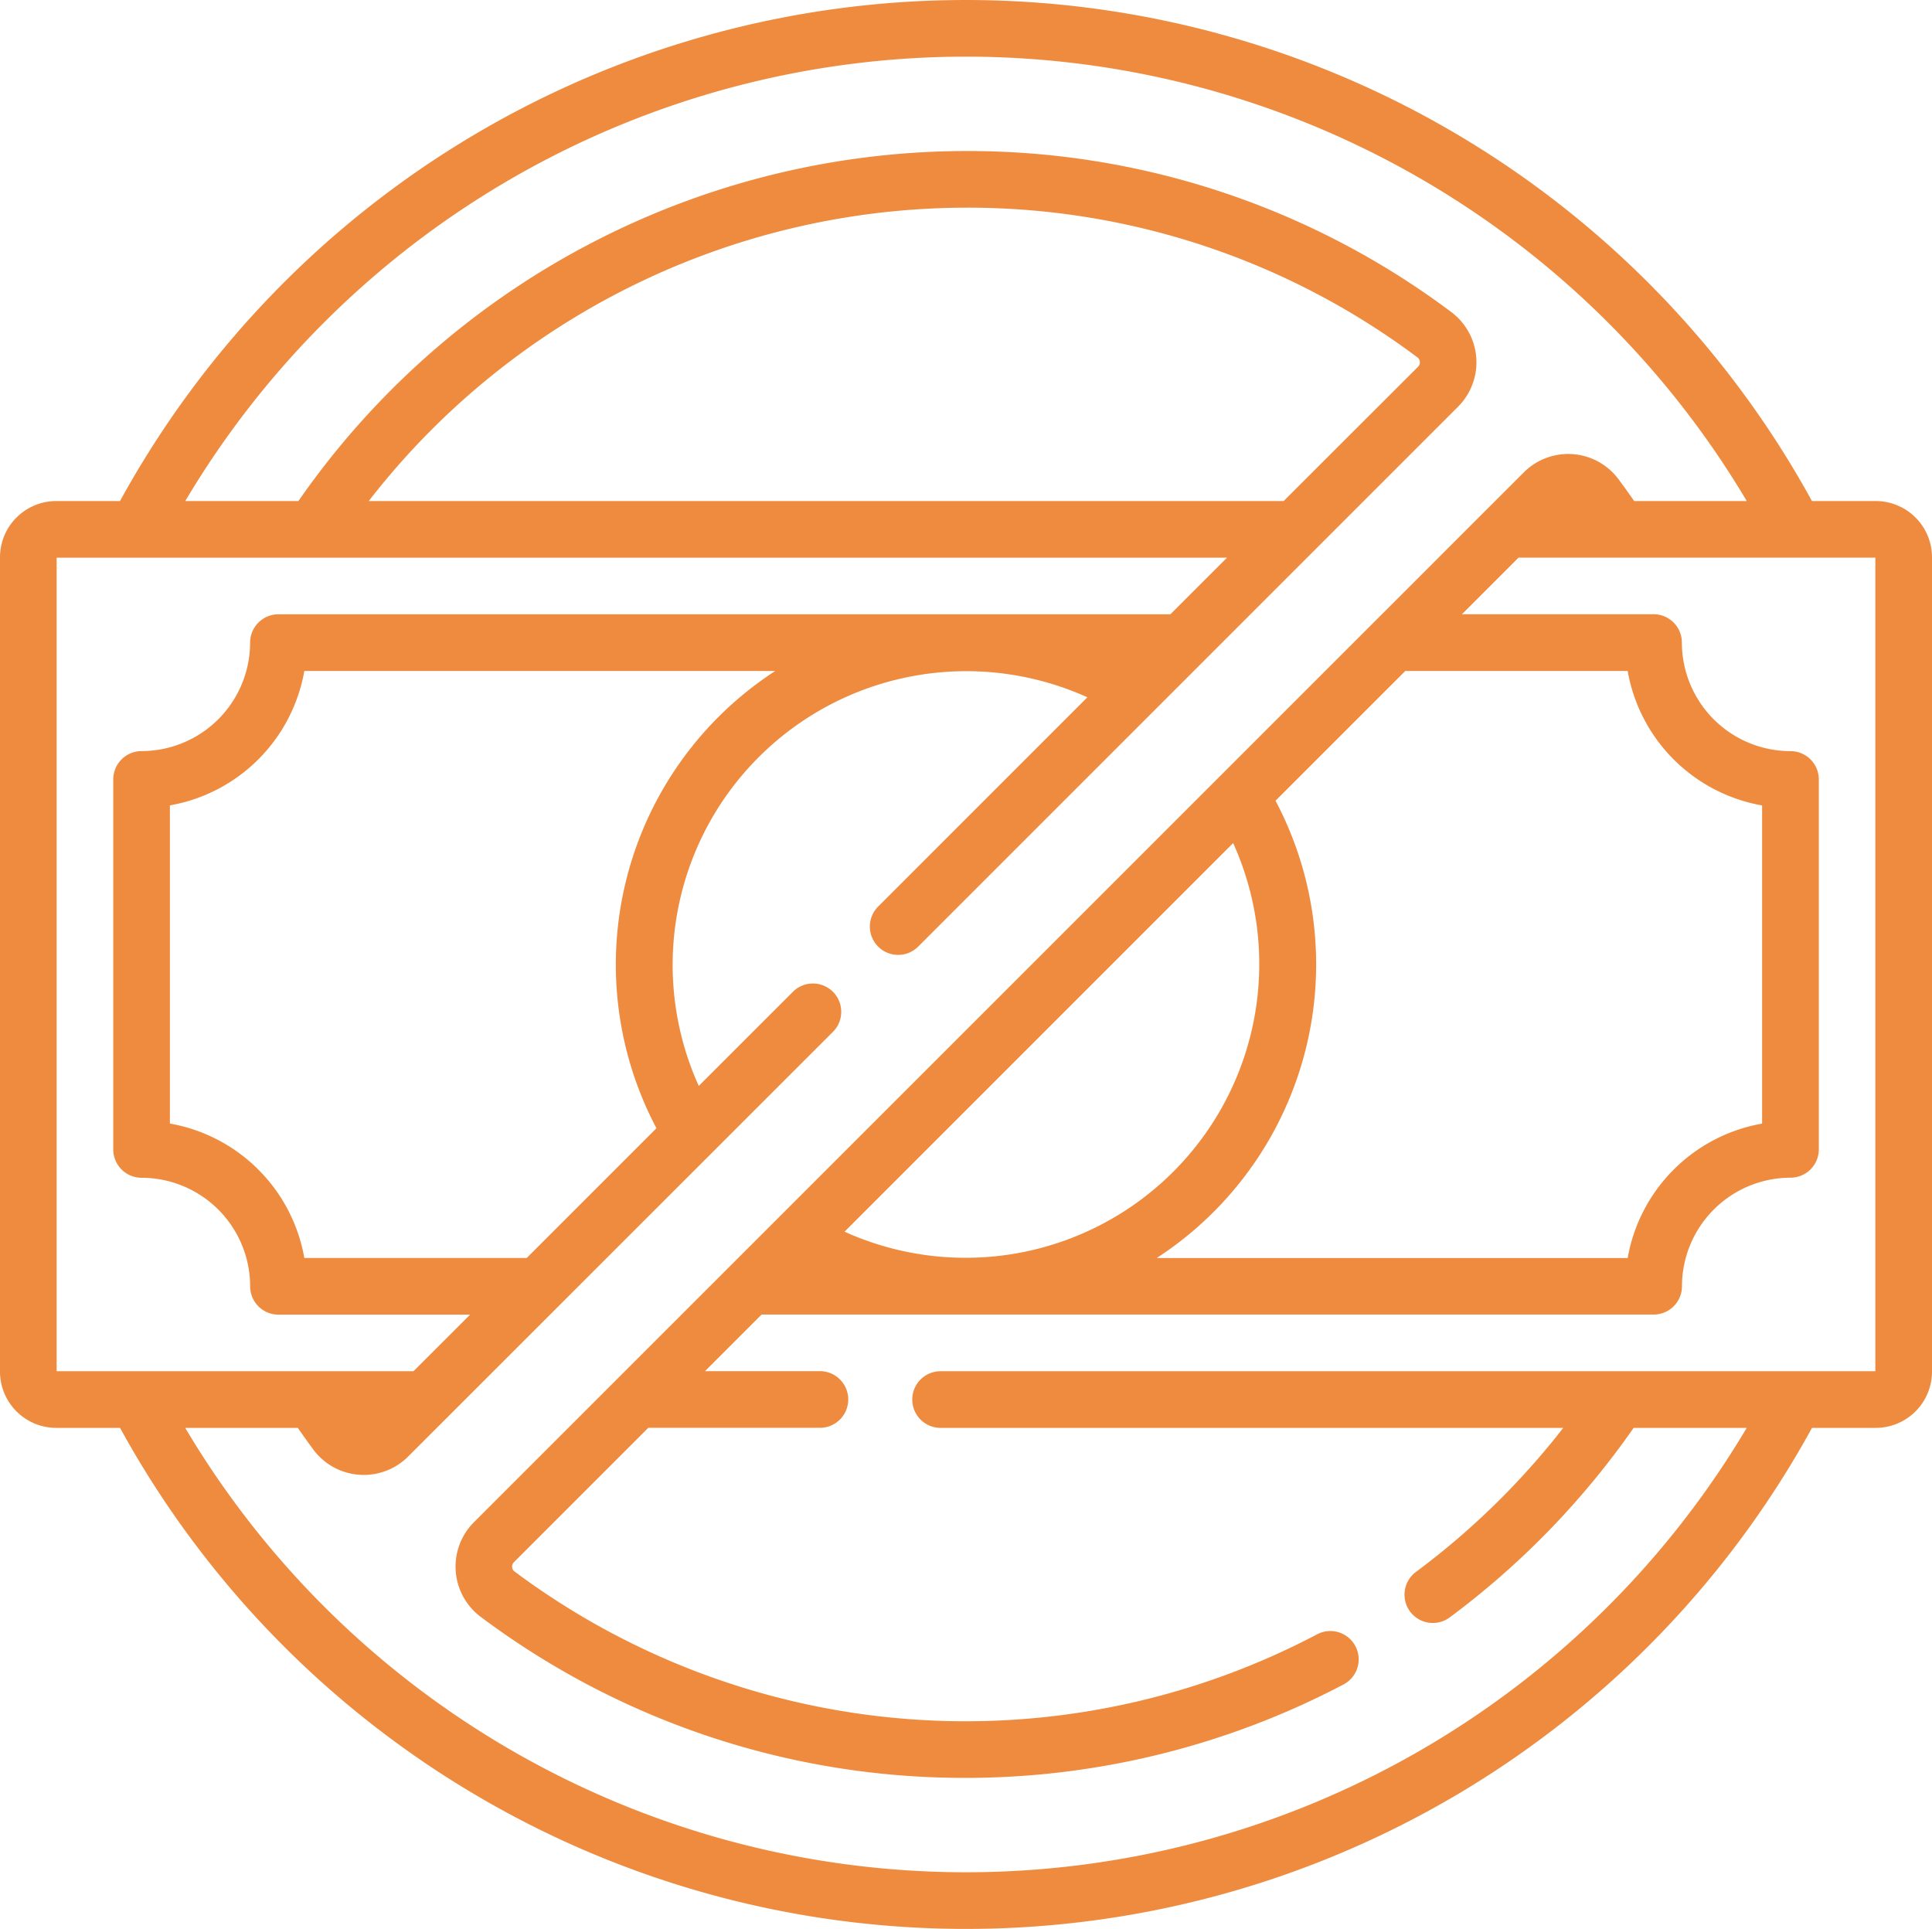 <svg id="Group_48" data-name="Group 48" xmlns="http://www.w3.org/2000/svg" xmlns:xlink="http://www.w3.org/1999/xlink" width="87.5" height="87.356" viewBox="0 0 87.5 87.356">
  <defs>
    <clipPath id="clip-path">
      <rect id="Rectangle_105" data-name="Rectangle 105" width="87.5" height="87.356" fill="#ee8b3f"/>
    </clipPath>
  </defs>
  <g id="Group_47" data-name="Group 47" clip-path="url(#clip-path)">
    <path id="Path_42" data-name="Path 42" d="M84.952,22.691H82.063a43.692,43.692,0,0,0-76.627,0H2.548A2.55,2.55,0,0,0,0,25.238v36.88a2.55,2.55,0,0,0,2.548,2.547H5.437a43.692,43.692,0,0,0,76.628,0h2.888A2.55,2.55,0,0,0,87.5,62.118V25.238a2.55,2.55,0,0,0-2.548-2.547M2.565,25.256H55.571L53.006,27.82H12.61A1.282,1.282,0,0,0,11.328,29.1a4.921,4.921,0,0,1-4.916,4.915A1.283,1.283,0,0,0,5.13,35.3V52.056a1.283,1.283,0,0,0,1.283,1.283,4.921,4.921,0,0,1,4.916,4.915,1.282,1.282,0,0,0,1.282,1.283h8.681L18.726,62.1H2.565Zm55.571-2.565H16.7A34.3,34.3,0,0,1,43.523,9.406,33.949,33.949,0,0,1,64.2,16.189a.26.26,0,0,1,.106.2.278.278,0,0,1-.082.22ZM23.855,56.971H13.783a7.5,7.5,0,0,0-6.088-6.087V36.473a7.5,7.5,0,0,0,6.088-6.087h21.33a15.852,15.852,0,0,0-5.382,20.709ZM84.935,62.1h-42.3a1.283,1.283,0,1,0,0,2.565H70.8a34.6,34.6,0,0,1-6.673,6.525,1.282,1.282,0,1,0,1.53,2.058,37.125,37.125,0,0,0,8.33-8.583h5.122a41.127,41.127,0,0,1-70.721,0h5.1c.232.334.468.667.711.992a2.831,2.831,0,0,0,2.068,1.131q.1.008.206.008a2.847,2.847,0,0,0,2.013-.834L37.724,46.73a1.282,1.282,0,1,0-1.814-1.813l-4.263,4.262a13.3,13.3,0,0,1,17.6-17.6l-9.476,9.477a1.282,1.282,0,0,0,1.814,1.813L66.034,18.42a2.843,2.843,0,0,0-.305-4.287A36.481,36.481,0,0,0,43.754,6.84h-.247A36.878,36.878,0,0,0,13.515,22.691H8.39a41.127,41.127,0,0,1,70.721,0h-5.1c-.233-.335-.47-.668-.712-.992a2.842,2.842,0,0,0-4.287-.305L21.466,68.936a2.843,2.843,0,0,0,.305,4.287,36.481,36.481,0,0,0,21.975,7.293h.247a36.783,36.783,0,0,0,16.858-4.233,1.282,1.282,0,0,0-1.2-2.268A34.154,34.154,0,0,1,23.3,71.167a.26.26,0,0,1-.106-.2.28.28,0,0,1,.082-.221l6.084-6.084H37.17a1.283,1.283,0,0,0,0-2.565H31.929l2.564-2.564h40.4a1.282,1.282,0,0,0,1.283-1.283,4.921,4.921,0,0,1,4.916-4.915,1.283,1.283,0,0,0,1.282-1.283V35.3a1.283,1.283,0,0,0-1.282-1.283A4.921,4.921,0,0,1,76.172,29.1a1.282,1.282,0,0,0-1.283-1.283H66.21l2.564-2.564H84.935Zm-46.686-6.32,17.6-17.6a13.3,13.3,0,0,1-17.6,17.6m21.359-12.1a15.838,15.838,0,0,0-1.84-7.417l5.876-5.875H73.717a7.5,7.5,0,0,0,6.088,6.088v14.41a7.5,7.5,0,0,0-6.088,6.087H52.387a15.858,15.858,0,0,0,7.221-13.293" fill="#ee8b3f"/>
  </g>
</svg>
